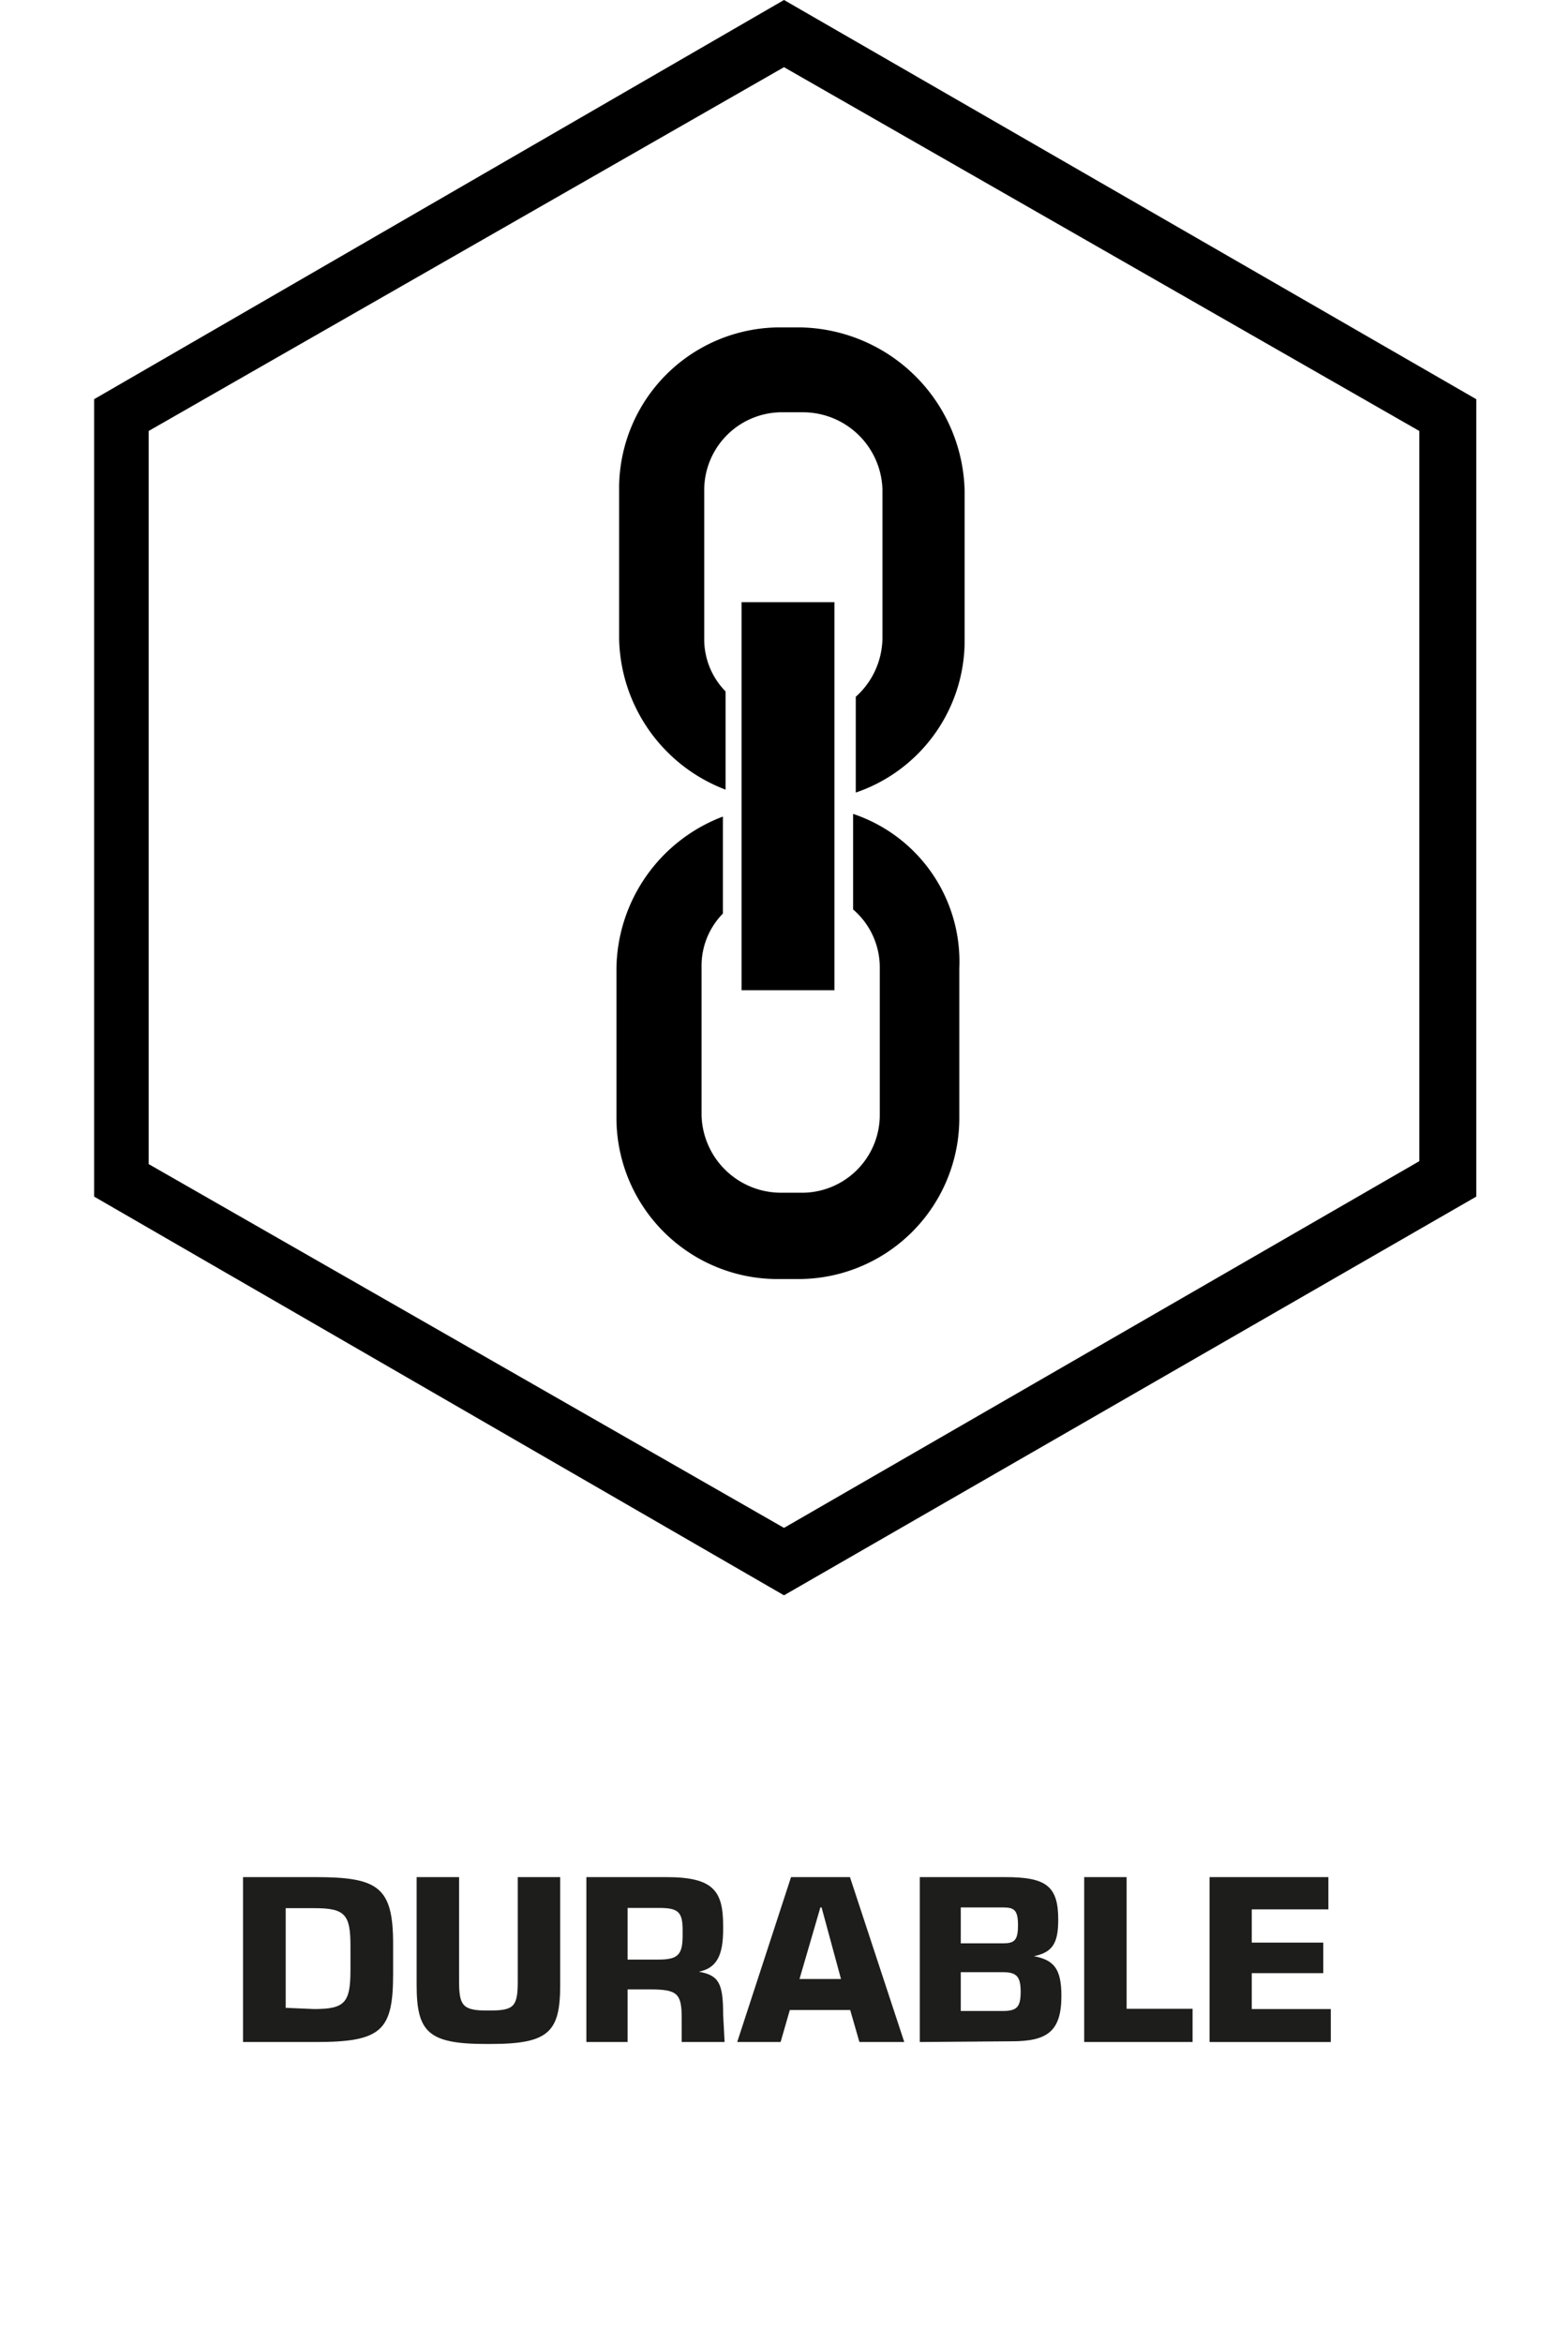 <svg height="85px" id="Layer_1" data-name="Layer 1" xmlns="http://www.w3.org/2000/svg" viewBox="0 0 56.9 96.6"><defs><style>.cls-1{fill:#1d1d1b;}</style></defs><title>durable</title><path class="cls-1" d="M12.33,81.38c0,2.34-.46,2.82-3.19,2.82h-3V77.4h3c2.59,0,3.19.42,3.19,2.76ZM9.07,82.84c1.27,0,1.5-.26,1.5-1.61v-1c0-1.3-.23-1.55-1.5-1.55H7.9v4.11Z"/><path class="cls-1" d="M16.16,84.28c-2.38,0-2.86-.49-2.86-2.43V77.4h1.75v4.28c0,1,.14,1.22,1.13,1.22h.15c1,0,1.14-.18,1.14-1.22V77.4h1.75v4.45c0,1.94-.47,2.43-2.87,2.43Z"/><path class="cls-1" d="M26,84.2H24.23v-1c0-1-.18-1.17-1.3-1.17H22V84.2H20.3V77.4h3.3c1.93,0,2.34.56,2.34,2v.16c0,1.06-.26,1.59-1,1.74v0c.82.15,1,.47,1,1.76Zm-2.73-3.4c.8,0,1-.19,1-1v-.21c0-.78-.2-.92-1-.92H22V80.8Z"/><path class="cls-1" d="M33.41,84.2H31.56l-.38-1.32H28.69l-.38,1.32H26.52l2.22-6.8h2.43ZM30.8,81.6,30,78.65h-.05l-.86,2.95Z"/><path class="cls-1" d="M34.05,84.2V77.4h3.52c1.67,0,2.19.35,2.19,1.75,0,1-.25,1.35-1,1.51v0c.81.16,1.13.5,1.13,1.64,0,1.48-.6,1.87-2.06,1.87Zm3.43-4.07c.46,0,.62-.11.62-.74s-.15-.74-.62-.74H35.74v1.48Zm0,2.79c.59,0,.73-.18.73-.8s-.17-.8-.73-.8H35.74v1.6Z"/><path class="cls-1" d="M45.3,84.2H40.83V77.4h1.75v5.43H45.3Z"/><path class="cls-1" d="M51,84.2H46V77.4h4.9v1.33H47.74V80.1h2.95v1.26H47.74v1.48H51Z"/><path d="M28.45,65.78,0,49.34V16.46L28.45,0,57,16.46V49.34ZM2.25,48l26.2,15,26.2-15.12V17.77l-26.2-15-26.2,15V48ZM29.11,13.5a6.9,6.9,0,0,1,6.79,6.79v6.14a6.62,6.62,0,0,1-4.49,6.25V28.73a3.29,3.29,0,0,0,1.1-2.41V20.18A3.28,3.28,0,0,0,29.22,17h-.77a3.21,3.21,0,0,0-3.29,3.17v6.14a3.07,3.07,0,0,0,.88,2.2v4.05a6.8,6.8,0,0,1-4.39-6.25V20.18a6.64,6.64,0,0,1,6.69-6.68ZM31.3,33.56a6.42,6.42,0,0,1,4.38,6.36v6.13A6.64,6.64,0,0,1,29,52.74h-.77a6.65,6.65,0,0,1-6.69-6.69V39.92a6.79,6.79,0,0,1,4.39-6.25v4a3.07,3.07,0,0,0-.88,2.2v6.13a3.28,3.28,0,0,0,3.29,3.18h.77a3.21,3.21,0,0,0,3.29-3.18V39.92a3.15,3.15,0,0,0-1.1-2.42V33.56ZM30.53,37v3.83H26.7v-16h3.83Z"/></svg>
